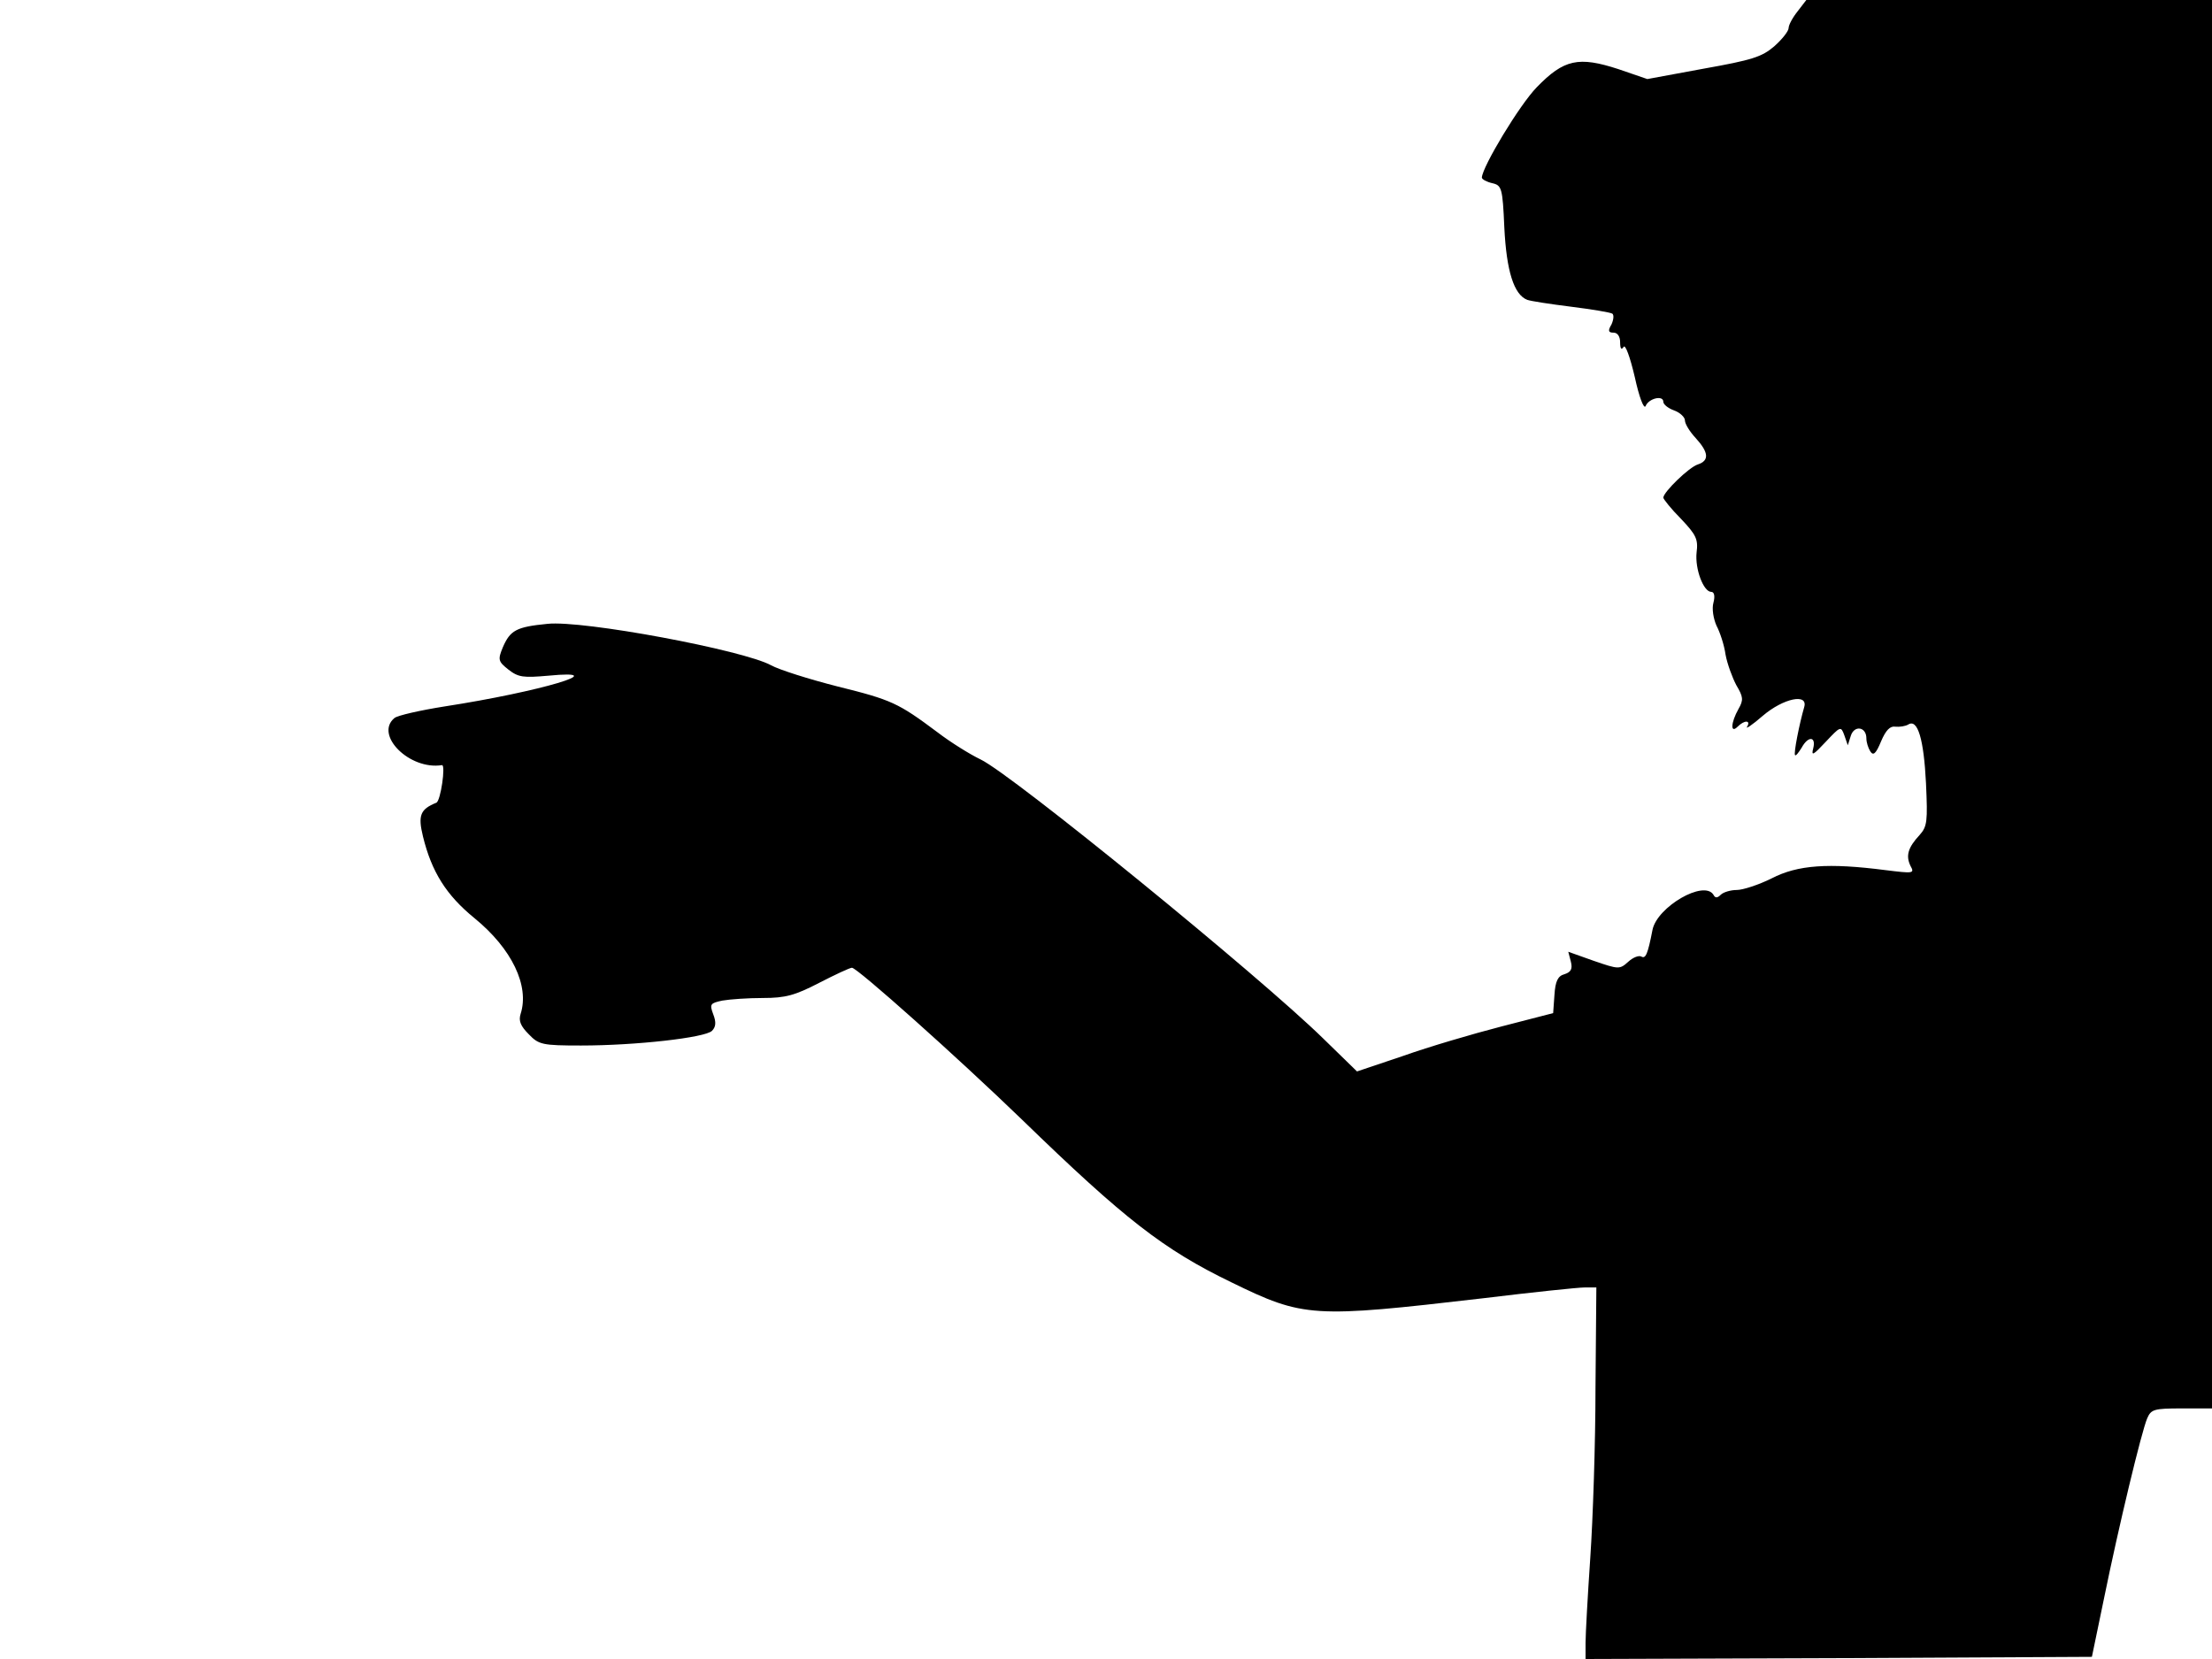 <svg xmlns="http://www.w3.org/2000/svg" width="682.667" height="512" version="1.0" viewBox="0 0 512 384"><path d="M416.1 2.6c-1.2 1.5-2.1 3.2-2.1 3.9s-1.5 2.6-3.3 4.2c-2.9 2.5-5.2 3.2-16.4 5.2l-13 2.4-6.7-2.3c-9.2-3-12.6-2.3-18.9 4.2-4 4.1-12.6 18.4-12.7 20.9 0 .4 1.1 1 2.4 1.3 2.2.5 2.4 1.1 2.8 10.3.5 10 2.2 15.5 5.3 16.7.8.3 5.4 1 10.2 1.6s9 1.3 9.5 1.6c.4.3.3 1.4-.2 2.5-.9 1.5-.7 1.9.5 1.9.9 0 1.5.9 1.5 2.2 0 1.5.3 1.9.8 1.1.4-.7 1.5 2.3 2.6 7 1 4.6 2.1 7.5 2.5 6.7.7-1.8 4.1-2.6 4.1-1 0 .6 1.1 1.5 2.5 2s2.5 1.6 2.5 2.3c0 .8 1.1 2.6 2.5 4.1 3 3.3 3.2 5.2.5 6.1-2 .6-8 6.4-8 7.7 0 .3 1.8 2.6 4.1 4.9 3.5 3.7 4 4.7 3.6 7.8-.4 3.8 1.6 9.1 3.4 9.1.7 0 .9 1 .5 2.5-.4 1.4 0 3.7.7 5.3.8 1.5 1.8 4.5 2.1 6.7.4 2.2 1.6 5.4 2.5 7.1 1.6 2.7 1.7 3.4.5 5.5-1.8 3.2-1.9 5.8-.2 4.1 1.6-1.6 3.1-1.5 2.2 0-.5.7 1.2-.4 3.6-2.5 4.8-4.1 10.6-5.3 9.6-2-1.1 3.8-2.5 10.8-2.1 11.1.2.2.8-.6 1.5-1.7 1.5-2.8 3.4-2.7 2.7.1-.5 1.9 0 1.6 2.9-1.5 3.4-3.6 3.5-3.7 4.3-1.5l.8 2.3.7-2.2c.8-2.5 3.6-2.1 3.6.6 0 .9.4 2.2.9 3 .7 1.1 1.3.6 2.5-2.3 1.1-2.6 2.1-3.6 3.3-3.4 1 .1 2.3-.1 3-.5 2.2-1.4 3.6 3.5 4.1 13.6.4 8.8.3 10-1.5 12-2.7 2.9-3.2 4.8-2.1 7.1 1 1.8.7 1.8-5.8 1-13.2-1.7-20.3-1.2-26.3 1.9-3 1.5-6.7 2.7-8.1 2.7s-3.1.5-3.7 1.1c-.8.8-1.3.8-1.7 0-2.2-3.5-13 2.8-14.1 8.1-1.1 5.7-1.6 6.8-2.6 6.2-.6-.3-1.9.2-3 1.2-2 1.8-2.2 1.8-8-.2l-5.9-2.1.6 2.3c.4 1.6.1 2.4-1.5 2.9-1.5.4-2.1 1.6-2.3 4.8l-.3 4.2-12 3.1c-6.6 1.7-16.8 4.7-22.7 6.8l-10.7 3.6-7.8-7.6c-14.8-14.5-72-61.1-79.3-64.6-2.5-1.2-7-4-10-6.3-9.1-6.8-10.6-7.5-23.1-10.6-6.7-1.7-13.6-3.9-15.4-4.9-6.3-3.5-43.6-10.5-51.8-9.6-7.2.7-8.6 1.5-10.3 5.4-1.2 2.9-1.1 3.3 1.3 5.2 2.3 1.8 3.5 1.9 9.2 1.4 15.6-1.5-1.9 3.7-23.9 7.1-5.7.9-11 2.1-11.7 2.7-4.7 3.9 3.5 12.1 11 10.9.9-.1-.3 8.3-1.3 8.7-3.7 1.5-4.3 2.9-3.1 7.8 2 8.2 5.4 13.6 11.9 18.9 8.7 7.1 12.8 15.7 10.7 22.2-.5 1.6 0 2.8 1.9 4.7 2.3 2.4 3.1 2.6 12.1 2.6 12.6 0 28.7-1.8 30.3-3.4.9-.9 1-2 .3-3.8-.9-2.4-.7-2.6 2.1-3.2 1.7-.3 5.9-.6 9.4-.6 5.2 0 7.4-.6 13-3.5 3.7-1.9 7.1-3.5 7.6-3.5 1.2 0 24.3 20.6 39.3 35.1 23.8 23.1 32.8 30.1 48.5 37.7 16.8 8.2 18.7 8.3 58.3 3.7 11.5-1.4 22-2.5 23.5-2.5h2.7l-.2 23.2c0 12.8-.6 30.5-1.2 39.3s-1.1 17.7-1.1 19.8v3.7l58.6-.2 58.6-.3L487 370c3.4-16.7 8.7-38.7 10-41.7.9-2.1 1.6-2.3 8-2.3h7V0h-93.9z"/></svg>